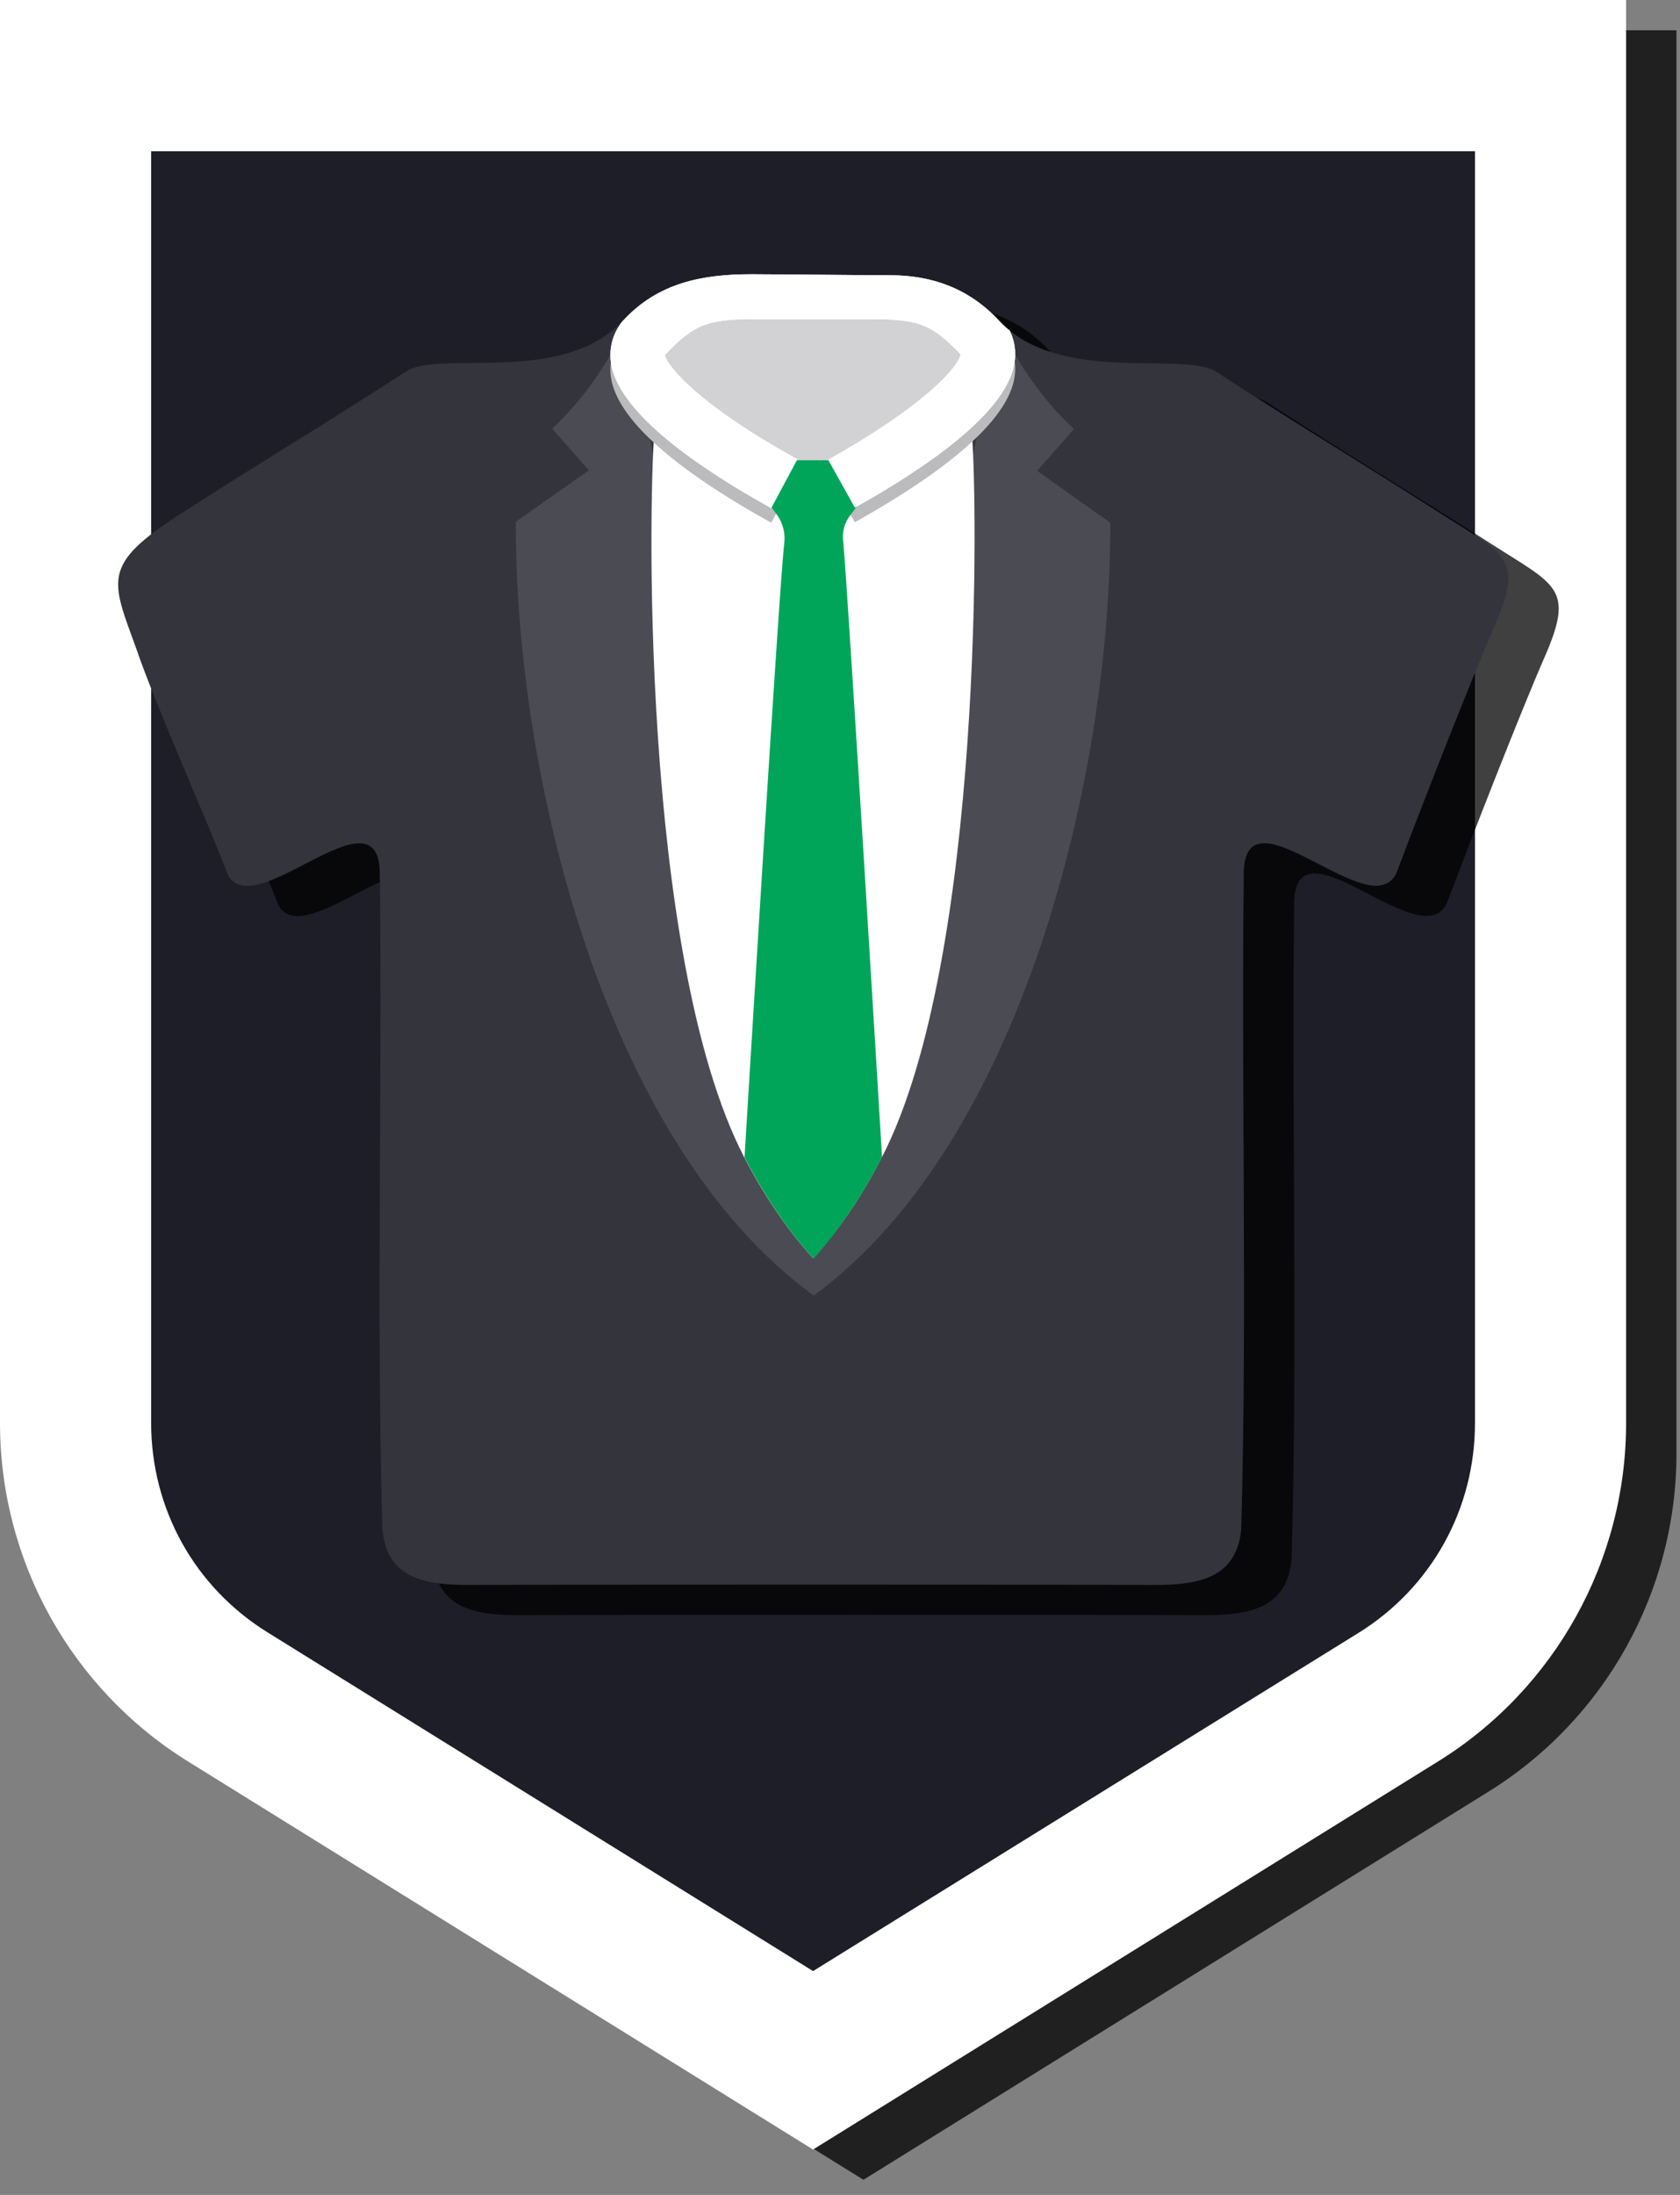<?xml version="1.0" encoding="utf-8"?>
<!-- Generator: Adobe Illustrator 28.2.0, SVG Export Plug-In . SVG Version: 6.00 Build 0)  -->
<svg version="1.1" xmlns="http://www.w3.org/2000/svg" xmlns:xlink="http://www.w3.org/1999/xlink" x="0px" y="0px"
	 viewBox="0 0 333.5 435.4" style="enable-background:new 0 0 333.5 435.4;" xml:space="preserve">
<rect x="0" y="0" width="333.5" height="435.4" fill="#808080" stroke="none"/>
<style type="text/css">
	
		.st0{clip-path:url(#XMLID_00000052101997273145082920000009109918308974014852_);fill:none;stroke:#458B4F;stroke-width:7;stroke-miterlimit:10;}
	
		.st1{clip-path:url(#XMLID_00000011013611654691577220000004366858250981553823_);fill:none;stroke:#458B4F;stroke-width:5;stroke-miterlimit:10;}
	
		.st2{clip-path:url(#XMLID_00000011013611654691577220000004366858250981553823_);fill:none;stroke:#FFFFFF;stroke-width:5;stroke-miterlimit:10;}
	
		.st3{clip-path:url(#XMLID_00000041282320720519095980000015020487562215362479_);fill:none;stroke:#458B4F;stroke-width:20;stroke-miterlimit:10;}
	.st4{clip-path:url(#XMLID_00000158711913166993995530000015814667903246628496_);}
	
		.st5{clip-path:url(#SVGID_00000157281549878763609500000012597955439818440834_);fill:none;stroke:#458B4F;stroke-width:30;stroke-miterlimit:10;}
	
		.st6{clip-path:url(#XMLID_00000158711913166993995530000015814667903246628496_);fill:none;stroke:#458B4F;stroke-width:5;stroke-miterlimit:10;}
	.st7{clip-path:url(#XMLID_00000177474405125697714410000015875629279445066404_);}
	
		.st8{clip-path:url(#XMLID_00000177474405125697714410000015875629279445066404_);fill:none;stroke:#3F803F;stroke-width:5;stroke-miterlimit:10;}
	
		.st9{clip-path:url(#XMLID_00000177474405125697714410000015875629279445066404_);fill:none;stroke:#3F803F;stroke-width:15;stroke-miterlimit:10;}
	.st10{fill:#FADC4B;}
	.st11{fill:#1E1E28;}
	.st12{fill:#00A55A;}
	.st13{fill:#00A25A;}
	.st14{fill:#F7D94B;}
	.st15{fill:none;stroke:#FFFFFF;stroke-miterlimit:10;}
	.st16{fill:#FFFFFF;}
	
		.st17{clip-path:url(#XMLID_00000014623046971420017420000010617046673517352110_);fill:none;stroke:#00A55A;stroke-width:0.46;stroke-miterlimit:10;}
	.st18{clip-path:url(#XMLID_00000014623046971420017420000010617046673517352110_);}
	.st19{fill:none;stroke:#00A55A;stroke-width:9.206779e-02;stroke-miterlimit:10;}
	.st20{fill:none;stroke:#00A55A;stroke-width:0.215;stroke-miterlimit:10;}
	.st21{fill:none;stroke:#00A55A;stroke-width:0.338;stroke-miterlimit:10;}
	.st22{fill:none;stroke:#00A55A;stroke-width:0.46;stroke-miterlimit:10;}
	
		.st23{clip-path:url(#XMLID_00000013162382543232072270000015598453789508064187_);fill:none;stroke:#00A55A;stroke-width:0.46;stroke-miterlimit:10;}
	.st24{clip-path:url(#XMLID_00000013162382543232072270000015598453789508064187_);}
	
		.st25{clip-path:url(#XMLID_00000061443004088624830690000017697241278110333629_);fill:none;stroke:#00A55A;stroke-width:0.46;stroke-miterlimit:10;}
	.st26{clip-path:url(#XMLID_00000061443004088624830690000017697241278110333629_);}
	
		.st27{clip-path:url(#XMLID_00000111153638121929857380000003394210631684241554_);fill:none;stroke:#00A55A;stroke-width:0.46;stroke-miterlimit:10;}
	.st28{clip-path:url(#XMLID_00000111153638121929857380000003394210631684241554_);}
	
		.st29{clip-path:url(#XMLID_00000090259076991703381470000017694466470937684649_);fill:none;stroke:#00A55A;stroke-width:0.46;stroke-miterlimit:10;}
	.st30{clip-path:url(#XMLID_00000090259076991703381470000017694466470937684649_);}
	
		.st31{clip-path:url(#XMLID_00000114056462662004935160000014248616879578067106_);fill:none;stroke:#00A55A;stroke-width:0.46;stroke-miterlimit:10;}
	.st32{clip-path:url(#XMLID_00000114056462662004935160000014248616879578067106_);}
	
		.st33{clip-path:url(#XMLID_00000183966854313377872810000000966273531581175981_);fill:none;stroke:#00A55A;stroke-width:0.46;stroke-miterlimit:10;}
	.st34{clip-path:url(#XMLID_00000183966854313377872810000000966273531581175981_);}
	
		.st35{clip-path:url(#XMLID_00000131336075638089185940000010172985199209244589_);fill:none;stroke:#00A55A;stroke-width:0.46;stroke-miterlimit:10;}
	.st36{clip-path:url(#XMLID_00000131336075638089185940000010172985199209244589_);}
	
		.st37{clip-path:url(#XMLID_00000083777466823896635450000008692015472028567741_);fill:none;stroke:#00A55A;stroke-width:0.46;stroke-miterlimit:10;}
	.st38{clip-path:url(#XMLID_00000083777466823896635450000008692015472028567741_);}
	
		.st39{clip-path:url(#XMLID_00000012436252964072723570000005497206414067648186_);fill:none;stroke:#00A55A;stroke-width:0.46;stroke-miterlimit:10;}
	.st40{clip-path:url(#XMLID_00000012436252964072723570000005497206414067648186_);}
	
		.st41{clip-path:url(#XMLID_00000129889801656313894200000015220702512891198877_);fill:none;stroke:#00A55A;stroke-width:0.46;stroke-miterlimit:10;}
	.st42{clip-path:url(#XMLID_00000129889801656313894200000015220702512891198877_);}
	
		.st43{clip-path:url(#XMLID_00000127010309457472672430000013009994383349711252_);fill:none;stroke:#00A55A;stroke-width:0.46;stroke-miterlimit:10;}
	.st44{clip-path:url(#XMLID_00000127010309457472672430000013009994383349711252_);}
	.st45{fill:none;stroke:#FADC4B;stroke-width:7;stroke-miterlimit:10;}
	.st46{fill-rule:evenodd;clip-rule:evenodd;fill:#D8D8D8;}
	.st47{display:none;}
	.st48{display:inline;fill:none;stroke:#000000;stroke-width:10;stroke-miterlimit:10;}
	.st49{display:inline;}
	.st50{display:inline;fill:none;stroke:#1E1E28;stroke-width:15;stroke-miterlimit:10;}
	.st51{display:inline;fill:#FADC4B;}
	.st52{clip-path:url(#XMLID_00000128472839594405053340000005065088841799313567_);fill:#00A55A;}
	.st53{display:inline;fill:#1E1E28;}
	.st54{fill:none;stroke:#1E1E28;stroke-width:10;stroke-miterlimit:10;}
	
		.st55{clip-path:url(#SVGID_00000044857656402044370600000017138000727141557941_);fill:url(#SVGID_00000100376064121819101270000005332016154778982328_);}
	.st56{clip-path:url(#SVGID_00000044857656402044370600000017138000727141557941_);}
	
		.st57{clip-path:url(#SVGID_00000032622765415058791520000002392282428458396319_);fill:url(#SVGID_00000045620999866526716220000014582101167051686533_);}
	.st58{clip-path:url(#SVGID_00000032622765415058791520000002392282428458396319_);}
	
		.st59{clip-path:url(#SVGID_00000057141816450379120560000015898389576659947684_);fill:url(#SVGID_00000087382787185852554550000017261770902096197250_);}
	.st60{clip-path:url(#SVGID_00000057141816450379120560000015898389576659947684_);}
	
		.st61{clip-path:url(#SVGID_00000120528707842097527230000009576933926622019514_);fill:url(#SVGID_00000014614855390213930180000001280411569245626257_);}
	.st62{clip-path:url(#SVGID_00000120528707842097527230000009576933926622019514_);}
	
		.st63{clip-path:url(#SVGID_00000011028776190869376370000006151152172531500971_);fill:url(#SVGID_00000139991905931566380620000017399196607268986302_);}
	.st64{clip-path:url(#SVGID_00000011028776190869376370000006151152172531500971_);}
	
		.st65{clip-path:url(#SVGID_00000162330794344880669810000002994747113121553584_);fill:url(#SVGID_00000137126273215230303230000016917583793684558525_);}
	.st66{clip-path:url(#SVGID_00000162330794344880669810000002994747113121553584_);}
	
		.st67{clip-path:url(#SVGID_00000154397094047180373050000010255817204134289035_);fill:url(#SVGID_00000007408809937358844530000014373253949150137480_);}
	.st68{clip-path:url(#SVGID_00000154397094047180373050000010255817204134289035_);}
	
		.st69{clip-path:url(#SVGID_00000115475137067551536280000004005108282798700189_);fill:url(#SVGID_00000132773240686776386330000007174540939430182053_);}
	.st70{clip-path:url(#SVGID_00000115475137067551536280000004005108282798700189_);}
	
		.st71{clip-path:url(#SVGID_00000089547669093007283190000016866845869443339928_);fill:url(#SVGID_00000178191824836671401140000008359700255863931777_);}
	.st72{clip-path:url(#SVGID_00000089547669093007283190000016866845869443339928_);}
	
		.st73{clip-path:url(#SVGID_00000124151449098395255700000003207517178740992927_);fill:url(#SVGID_00000054229300201863184450000014768141007776395396_);}
	.st74{clip-path:url(#SVGID_00000124151449098395255700000003207517178740992927_);}
	
		.st75{clip-path:url(#SVGID_00000066508326275421903390000000312801777408099747_);fill:url(#SVGID_00000044876051396115648310000000898840378450185605_);}
	.st76{clip-path:url(#SVGID_00000066508326275421903390000000312801777408099747_);}
	
		.st77{clip-path:url(#SVGID_00000133528277627091621750000010838446374134544056_);fill:url(#SVGID_00000087405552421907571600000011713748936312692402_);}
	.st78{clip-path:url(#SVGID_00000133528277627091621750000010838446374134544056_);}
	
		.st79{opacity:0.9;clip-path:url(#SVGID_00000029012879160493616070000012386605566289613211_);fill:url(#SVGID_00000150789280538020146990000004840834261435715221_);}
	.st80{clip-path:url(#SVGID_00000029012879160493616070000012386605566289613211_);}
	
		.st81{opacity:0.9;clip-path:url(#SVGID_00000076565434717242822230000006798817117869219490_);fill:url(#SVGID_00000169542660872933589270000015685145833586677688_);}
	.st82{clip-path:url(#SVGID_00000076565434717242822230000006798817117869219490_);}
	
		.st83{clip-path:url(#SVGID_00000018198715333224146380000011548276615629186451_);fill:url(#SVGID_00000096739632337006883450000016078596222877637041_);}
	.st84{clip-path:url(#SVGID_00000018198715333224146380000011548276615629186451_);}
	
		.st85{clip-path:url(#SVGID_00000014595758972533563000000016494759331064091561_);fill:url(#SVGID_00000103985517573126761210000006922232744017013408_);}
	.st86{clip-path:url(#SVGID_00000014595758972533563000000016494759331064091561_);}
	
		.st87{clip-path:url(#SVGID_00000002343445622881354890000006609029874580261564_);fill:url(#SVGID_00000102542234315277451050000007065856333610007172_);}
	.st88{clip-path:url(#SVGID_00000002343445622881354890000006609029874580261564_);}
	
		.st89{clip-path:url(#SVGID_00000032623677231762905240000001518676480436109235_);fill:url(#SVGID_00000163791338041085152870000004918251327151678606_);}
	.st90{clip-path:url(#SVGID_00000032623677231762905240000001518676480436109235_);}
	
		.st91{clip-path:url(#SVGID_00000160159061155759188360000004287472654543711925_);fill:url(#SVGID_00000035518149612794902750000001489414364591016870_);}
	.st92{clip-path:url(#SVGID_00000160159061155759188360000004287472654543711925_);}
	
		.st93{clip-path:url(#SVGID_00000027603224665618123570000015065400085012237756_);fill:url(#SVGID_00000054237685727022997060000000317471871929093050_);}
	.st94{clip-path:url(#SVGID_00000027603224665618123570000015065400085012237756_);}
	
		.st95{clip-path:url(#SVGID_00000097470664272663637890000005457638514123856515_);fill:url(#SVGID_00000004523121107566792070000008839545294756829349_);}
	.st96{clip-path:url(#SVGID_00000097470664272663637890000005457638514123856515_);}
	
		.st97{clip-path:url(#SVGID_00000176014293907184119160000014037624308829711266_);fill:url(#SVGID_00000104690444752614346760000003271619039198241435_);}
	.st98{clip-path:url(#SVGID_00000176014293907184119160000014037624308829711266_);}
	
		.st99{clip-path:url(#SVGID_00000179646992357948080220000002617305401581375104_);fill:url(#SVGID_00000017512851726858615990000003622987131116442505_);}
	.st100{clip-path:url(#SVGID_00000179646992357948080220000002617305401581375104_);}
	
		.st101{clip-path:url(#SVGID_00000125570505085131165540000013704957339330081211_);fill:url(#SVGID_00000085250230473119665710000003424519669139936702_);}
	.st102{clip-path:url(#SVGID_00000125570505085131165540000013704957339330081211_);}
	
		.st103{clip-path:url(#SVGID_00000156585943064622310490000010827228823880824210_);fill:url(#SVGID_00000109749850433946181970000005089563124702270606_);}
	.st104{clip-path:url(#SVGID_00000156585943064622310490000010827228823880824210_);}
	
		.st105{clip-path:url(#SVGID_00000097483708009876668130000005183898489137140112_);fill:url(#SVGID_00000013191472561031837400000007221767810675448991_);}
	.st106{clip-path:url(#SVGID_00000097483708009876668130000005183898489137140112_);}
	
		.st107{clip-path:url(#SVGID_00000091725974362021572150000006005609139643227326_);fill:url(#SVGID_00000040539410827220805630000010421669222641062822_);}
	.st108{clip-path:url(#SVGID_00000091725974362021572150000006005609139643227326_);}
	
		.st109{clip-path:url(#SVGID_00000180350623415610631350000010965956206832794044_);fill:url(#SVGID_00000008132015336471717920000011276203436614524580_);}
	.st110{clip-path:url(#SVGID_00000180350623415610631350000010965956206832794044_);}
	
		.st111{clip-path:url(#SVGID_00000173864755938002666510000002604285306109388691_);fill:url(#SVGID_00000051354624097332513310000003026790709098264716_);}
	.st112{clip-path:url(#SVGID_00000173864755938002666510000002604285306109388691_);}
	
		.st113{clip-path:url(#SVGID_00000053532837032320325250000017091504693371663784_);fill:url(#SVGID_00000149362187986007800650000017039695235159540120_);}
	.st114{clip-path:url(#SVGID_00000053532837032320325250000017091504693371663784_);}
	
		.st115{clip-path:url(#SVGID_00000127756900095528478720000008476091919402401421_);fill:url(#SVGID_00000180332521262504105400000017388562938087346065_);}
	.st116{clip-path:url(#SVGID_00000127756900095528478720000008476091919402401421_);}
	
		.st117{clip-path:url(#SVGID_00000059287730288435289170000000185323390626806174_);fill:url(#SVGID_00000181767615303002233170000017111841813566856067_);}
	.st118{clip-path:url(#SVGID_00000059287730288435289170000000185323390626806174_);}
	
		.st119{clip-path:url(#SVGID_00000013169079850821548150000016201320372542815879_);fill:url(#SVGID_00000090986769477675679890000011117206783663957424_);}
	.st120{clip-path:url(#SVGID_00000013169079850821548150000016201320372542815879_);}
	
		.st121{clip-path:url(#SVGID_00000182499853566814679970000007218826603598464659_);fill:url(#SVGID_00000040562169042129320120000007003201097868376735_);}
	.st122{clip-path:url(#SVGID_00000182499853566814679970000007218826603598464659_);}
	
		.st123{clip-path:url(#SVGID_00000138550988552371030040000005162925901329558199_);fill:url(#SVGID_00000116218390740342091140000003698529502708061577_);}
	.st124{clip-path:url(#SVGID_00000138550988552371030040000005162925901329558199_);}
	
		.st125{clip-path:url(#SVGID_00000125598373162449264760000014488791961842646691_);fill:url(#SVGID_00000155849371259053087760000013425423070664861374_);}
	.st126{clip-path:url(#SVGID_00000125598373162449264760000014488791961842646691_);}
	
		.st127{clip-path:url(#SVGID_00000043418753294423509520000002299315140119739292_);fill:url(#SVGID_00000133494812600689660710000013692153667302170293_);}
	.st128{clip-path:url(#SVGID_00000043418753294423509520000002299315140119739292_);}
	
		.st129{clip-path:url(#SVGID_00000034792553422707624370000015291166787874153099_);fill:url(#SVGID_00000087378603176214089630000009815899193362382741_);}
	.st130{clip-path:url(#SVGID_00000034792553422707624370000015291166787874153099_);}
	
		.st131{clip-path:url(#SVGID_00000128486786484164113340000002546565099183207353_);fill:url(#SVGID_00000101815184539692801880000009630488874767701399_);}
	.st132{clip-path:url(#SVGID_00000128486786484164113340000002546565099183207353_);}
	
		.st133{clip-path:url(#SVGID_00000146476547889329877150000012113816400552352176_);fill:url(#SVGID_00000124858322004392502120000004072756084745123240_);}
	.st134{clip-path:url(#SVGID_00000146476547889329877150000012113816400552352176_);}
	
		.st135{clip-path:url(#SVGID_00000112611672628397089780000007043878015320454825_);fill:url(#SVGID_00000178169455678918767170000012161129628935684795_);}
	.st136{clip-path:url(#SVGID_00000112611672628397089780000007043878015320454825_);}
	
		.st137{clip-path:url(#SVGID_00000067208799238519342540000008427577070428612240_);fill:url(#SVGID_00000004536101869740637250000012162826309468015497_);}
	.st138{clip-path:url(#SVGID_00000067208799238519342540000008427577070428612240_);}
	
		.st139{clip-path:url(#SVGID_00000119796919317227954680000016971876341638951079_);fill:url(#SVGID_00000049220141350879974440000008735540221325694653_);}
	.st140{clip-path:url(#SVGID_00000119796919317227954680000016971876341638951079_);}
	
		.st141{clip-path:url(#SVGID_00000008124486158259408650000001764667197650049208_);fill:url(#SVGID_00000011748314979208645180000002267165768629868701_);}
	.st142{clip-path:url(#SVGID_00000008124486158259408650000001764667197650049208_);}
	
		.st143{clip-path:url(#SVGID_00000158748410575413626530000016402375734140314754_);fill:url(#SVGID_00000065066675647219058000000002154340423025069492_);}
	.st144{clip-path:url(#SVGID_00000158748410575413626530000016402375734140314754_);}
	
		.st145{clip-path:url(#SVGID_00000136376964070913142290000004555930552225187007_);fill:url(#SVGID_00000134219805668698859300000011874200699005299608_);}
	.st146{clip-path:url(#SVGID_00000136376964070913142290000004555930552225187007_);}
	.st147{clip-path:url(#SVGID_00000111882800990207963860000002432447742186809731_);}
	
		.st148{clip-path:url(#XMLID_00000164478183779159319640000014348588778051745465_);fill:none;stroke:#00A55A;stroke-width:30.201;stroke-miterlimit:10;}
	.st149{clip-path:url(#XMLID_00000164478183779159319640000014348588778051745465_);fill:#FADC4B;}
	
		.st150{clip-path:url(#SVGID_00000111882800990207963860000002432447742186809731_);fill:url(#SVGID_00000183954571871498823350000008253487601636160399_);}
	.st151{clip-path:url(#SVGID_00000125563837614810011050000007776923833700371846_);}
	
		.st152{clip-path:url(#XMLID_00000054950066044763627320000008977835217815659160_);fill:none;stroke:#458B4F;stroke-width:7.657;stroke-miterlimit:10;}
	.st153{clip-path:url(#XMLID_00000054950066044763627320000008977835217815659160_);fill:#00A55A;}
	
		.st154{clip-path:url(#XMLID_00000054950066044763627320000008977835217815659160_);fill:none;stroke:#00A55A;stroke-width:7.657;stroke-miterlimit:10;}
	
		.st155{clip-path:url(#SVGID_00000125563837614810011050000007776923833700371846_);fill:url(#SVGID_00000058550706582151669300000001673984378777971357_);}
	.st156{clip-path:url(#SVGID_00000135672168064131759140000010336593149730996898_);}
	
		.st157{clip-path:url(#XMLID_00000101076835933098934400000014152007605815511988_);fill:none;stroke:#00A55A;stroke-width:7.625;stroke-miterlimit:10;}
	.st158{clip-path:url(#XMLID_00000101076835933098934400000014152007605815511988_);}
	.st159{fill:none;stroke:#00A55A;stroke-width:1.525;stroke-miterlimit:10;}
	.st160{fill:none;stroke:#00A55A;stroke-width:3.558;stroke-miterlimit:10;}
	.st161{fill:none;stroke:#00A55A;stroke-width:5.591;stroke-miterlimit:10;}
	.st162{fill:none;stroke:#00A55A;stroke-width:7.625;stroke-miterlimit:10;}
	
		.st163{clip-path:url(#SVGID_00000135672168064131759140000010336593149730996898_);fill:url(#SVGID_00000021118837826216807350000015614833479067822218_);}
	.st164{clip-path:url(#SVGID_00000048460628482955286170000014830150937250686895_);}
	
		.st165{clip-path:url(#XMLID_00000161591857297202351550000005410391601630468511_);fill:none;stroke:#00A55A;stroke-width:30.201;stroke-miterlimit:10;}
	.st166{clip-path:url(#XMLID_00000161591857297202351550000005410391601630468511_);fill:#FADC4B;}
	
		.st167{clip-path:url(#SVGID_00000048460628482955286170000014830150937250686895_);fill:url(#SVGID_00000024704095472928901760000001898206584813064615_);}
	.st168{clip-path:url(#SVGID_00000007430486609452007060000001960681390706884749_);}
	
		.st169{clip-path:url(#XMLID_00000097470872044448434460000000291446838395001480_);fill:none;stroke:#00A55A;stroke-width:30.201;stroke-miterlimit:10;}
	.st170{clip-path:url(#XMLID_00000097470872044448434460000000291446838395001480_);fill:#FADC4B;}
	
		.st171{clip-path:url(#SVGID_00000007430486609452007060000001960681390706884749_);fill:url(#SVGID_00000129171736859363584790000016204839277866244507_);}
	.st172{clip-path:url(#SVGID_00000144299044770044987800000011786723508179033776_);}
	
		.st173{clip-path:url(#XMLID_00000044863222635009058060000017003334605332135826_);fill:none;stroke:#00A55A;stroke-width:30.201;stroke-miterlimit:10;}
	.st174{clip-path:url(#XMLID_00000044863222635009058060000017003334605332135826_);fill:#FADC4B;}
	
		.st175{clip-path:url(#SVGID_00000144299044770044987800000011786723508179033776_);fill:url(#SVGID_00000141438231788065600540000011107040502027931279_);}
	.st176{clip-path:url(#SVGID_00000117678812615147782120000000779555969321299903_);}
	.st177{clip-path:url(#XMLID_00000021825540929778404800000004456493418369091983_);}
	.st178{fill:none;stroke:#00A55A;stroke-width:12.096;stroke-miterlimit:10;}
	.st179{fill:none;stroke:#00A55A;stroke-width:3.024;stroke-miterlimit:10;}
	
		.st180{clip-path:url(#XMLID_00000021825540929778404800000004456493418369091983_);fill:none;stroke:#00A55A;stroke-width:12.096;stroke-miterlimit:10;}
	
		.st181{clip-path:url(#XMLID_00000021825540929778404800000004456493418369091983_);fill:none;stroke:#00A55A;stroke-width:6.048;stroke-miterlimit:10;}
	.st182{clip-path:url(#XMLID_00000021825540929778404800000004456493418369091983_);fill:#00A55A;}
	.st183{clip-path:url(#XMLID_00000021825540929778404800000004456493418369091983_);fill:#FADC4B;}
	
		.st184{clip-path:url(#XMLID_00000021825540929778404800000004456493418369091983_);fill:none;stroke:#00A55A;stroke-width:7.56;stroke-miterlimit:10;}
	
		.st185{clip-path:url(#XMLID_00000021825540929778404800000004456493418369091983_);fill:none;stroke:#FADC4B;stroke-width:7.56;stroke-miterlimit:10;}
	
		.st186{clip-path:url(#SVGID_00000117678812615147782120000000779555969321299903_);fill:url(#SVGID_00000181087548482207532010000001645278991138984628_);}
	.st187{clip-path:url(#SVGID_00000091728100374918985770000009484850718174005432_);}
	
		.st188{clip-path:url(#XMLID_00000083781180753072823820000012952271501764329092_);fill:none;stroke:#00A55A;stroke-width:30.408;stroke-miterlimit:10;}
	.st189{clip-path:url(#XMLID_00000083781180753072823820000012952271501764329092_);fill:#FADC4B;}
	
		.st190{clip-path:url(#SVGID_00000091728100374918985770000009484850718174005432_);fill:url(#SVGID_00000118376946516055488910000001743514228780955057_);}
	.st191{clip-path:url(#SVGID_00000087391832710513639400000003553236268253693108_);}
	.st192{clip-path:url(#XMLID_00000117636671705250529840000011449157449342945982_);}
	
		.st193{clip-path:url(#XMLID_00000117636671705250529840000011449157449342945982_);fill:none;stroke:#00A55A;stroke-width:12.096;stroke-miterlimit:10;}
	
		.st194{clip-path:url(#XMLID_00000117636671705250529840000011449157449342945982_);fill:none;stroke:#00A55A;stroke-width:6.048;stroke-miterlimit:10;}
	.st195{clip-path:url(#XMLID_00000117636671705250529840000011449157449342945982_);fill:#00A55A;}
	.st196{clip-path:url(#XMLID_00000117636671705250529840000011449157449342945982_);fill:#FADC4B;}
	
		.st197{clip-path:url(#XMLID_00000117636671705250529840000011449157449342945982_);fill:none;stroke:#00A55A;stroke-width:7.56;stroke-miterlimit:10;}
	
		.st198{clip-path:url(#XMLID_00000117636671705250529840000011449157449342945982_);fill:none;stroke:#FADC4B;stroke-width:7.56;stroke-miterlimit:10;}
	
		.st199{clip-path:url(#SVGID_00000087391832710513639400000003553236268253693108_);fill:url(#SVGID_00000176017940114924509500000003868041722123792281_);}
	.st200{clip-path:url(#SVGID_00000054244284399528411610000004213600723638675867_);}
	.st201{clip-path:url(#XMLID_00000134958756037437072430000012101394360500518305_);}
	
		.st202{clip-path:url(#XMLID_00000134958756037437072430000012101394360500518305_);fill:none;stroke:#00A55A;stroke-width:12.096;stroke-miterlimit:10;}
	
		.st203{clip-path:url(#XMLID_00000134958756037437072430000012101394360500518305_);fill:none;stroke:#00A55A;stroke-width:6.048;stroke-miterlimit:10;}
	.st204{clip-path:url(#XMLID_00000134958756037437072430000012101394360500518305_);fill:#00A55A;}
	.st205{clip-path:url(#XMLID_00000134958756037437072430000012101394360500518305_);fill:#FADC4B;}
	
		.st206{clip-path:url(#XMLID_00000134958756037437072430000012101394360500518305_);fill:none;stroke:#00A55A;stroke-width:7.56;stroke-miterlimit:10;}
	
		.st207{clip-path:url(#XMLID_00000134958756037437072430000012101394360500518305_);fill:none;stroke:#FADC4B;stroke-width:7.56;stroke-miterlimit:10;}
	
		.st208{clip-path:url(#SVGID_00000054244284399528411610000004213600723638675867_);fill:url(#SVGID_00000157273068765176175500000016831700815871464088_);}
	.st209{clip-path:url(#SVGID_00000020399788723209613710000015339654045370556335_);}
	.st210{clip-path:url(#XMLID_00000126292894804399575410000002386217091773497485_);}
	
		.st211{clip-path:url(#XMLID_00000126292894804399575410000002386217091773497485_);fill:none;stroke:#00A55A;stroke-width:12.096;stroke-miterlimit:10;}
	
		.st212{clip-path:url(#XMLID_00000126292894804399575410000002386217091773497485_);fill:none;stroke:#00A55A;stroke-width:6.048;stroke-miterlimit:10;}
	.st213{clip-path:url(#XMLID_00000126292894804399575410000002386217091773497485_);fill:#00A55A;}
	.st214{clip-path:url(#XMLID_00000126292894804399575410000002386217091773497485_);fill:#FADC4B;}
	
		.st215{clip-path:url(#XMLID_00000126292894804399575410000002386217091773497485_);fill:none;stroke:#00A55A;stroke-width:7.56;stroke-miterlimit:10;}
	
		.st216{clip-path:url(#XMLID_00000126292894804399575410000002386217091773497485_);fill:none;stroke:#FADC4B;stroke-width:7.56;stroke-miterlimit:10;}
	
		.st217{clip-path:url(#SVGID_00000020399788723209613710000015339654045370556335_);fill:url(#SVGID_00000145041599122125896830000015840428767611855275_);}
	.st218{clip-path:url(#SVGID_00000139258791683011458890000011537853946012061859_);}
	
		.st219{clip-path:url(#XMLID_00000148659668733463326520000013392885679085761972_);fill:none;stroke:#00A55A;stroke-width:7.625;stroke-miterlimit:10;}
	.st220{clip-path:url(#XMLID_00000148659668733463326520000013392885679085761972_);}
	
		.st221{clip-path:url(#SVGID_00000139258791683011458890000011537853946012061859_);fill:url(#SVGID_00000051356685259634125330000016329485300140989367_);}
	.st222{clip-path:url(#SVGID_00000065795601989144724950000008857904533158487206_);}
	
		.st223{clip-path:url(#XMLID_00000002351745427589978320000017140845296767783356_);fill:none;stroke:#00A55A;stroke-width:7.625;stroke-miterlimit:10;}
	.st224{clip-path:url(#XMLID_00000002351745427589978320000017140845296767783356_);}
	
		.st225{clip-path:url(#SVGID_00000065795601989144724950000008857904533158487206_);fill:url(#SVGID_00000098207445720988395870000000193861492549709475_);}
	.st226{clip-path:url(#SVGID_00000034785023584110505280000015219252772557002888_);}
	
		.st227{clip-path:url(#XMLID_00000078025119590652507540000002836065441747420075_);fill:none;stroke:#458B4F;stroke-width:7.657;stroke-miterlimit:10;}
	.st228{clip-path:url(#XMLID_00000078025119590652507540000002836065441747420075_);fill:#00A55A;}
	
		.st229{clip-path:url(#XMLID_00000078025119590652507540000002836065441747420075_);fill:none;stroke:#00A55A;stroke-width:7.657;stroke-miterlimit:10;}
	
		.st230{clip-path:url(#SVGID_00000034785023584110505280000015219252772557002888_);fill:url(#SVGID_00000132781854492170527210000016886787919851708345_);}
	
		.st231{clip-path:url(#XMLID_00000141434669886501423490000007049155622261953439_);fill:none;stroke:#00A55A;stroke-width:5;stroke-miterlimit:10;}
	.st232{clip-path:url(#XMLID_00000141434669886501423490000007049155622261953439_);}
	.st233{fill:none;stroke:#00A55A;stroke-miterlimit:10;}
	.st234{fill:none;stroke:#00A55A;stroke-width:2.333;stroke-miterlimit:10;}
	.st235{fill:none;stroke:#00A55A;stroke-width:3.667;stroke-miterlimit:10;}
	.st236{fill:none;stroke:#00A55A;stroke-width:5;stroke-miterlimit:10;}
	.st237{clip-path:url(#SVGID_00000008843838476908345780000000131477599855738778_);}
	.st238{clip-path:url(#XMLID_00000158723304701179836490000000917615118900589738_);}
	.st239{fill:#4B4B53;}
	.st240{clip-path:url(#XMLID_00000158723304701179836490000000917615118900589738_);fill:#FFFFFF;}
	
		.st241{clip-path:url(#XMLID_00000158723304701179836490000000917615118900589738_);fill:none;stroke:#BBBBBE;stroke-width:10;stroke-miterlimit:10;}
	
		.st242{clip-path:url(#XMLID_00000158723304701179836490000000917615118900589738_);fill:#D2D2D4;stroke:#FFFFFF;stroke-width:10;stroke-miterlimit:10;}
	.st243{clip-path:url(#XMLID_00000158723304701179836490000000917615118900589738_);fill:#00A55A;}
	
		.st244{clip-path:url(#XMLID_00000158723304701179836490000000917615118900589738_);fill:none;stroke:#FFFFFF;stroke-width:10;stroke-miterlimit:10;}
	.st245{clip-path:url(#SVGID_00000137113671769478765050000013895350723714203572_);}
	.st246{fill:#BBBBBE;}
	.st247{fill:#D2D2D4;}
	.st248{opacity:0.75;}
	
		.st249{clip-path:url(#XMLID_00000085932703447186028820000017093488922755797645_);fill:none;stroke:#000000;stroke-width:5.452;stroke-miterlimit:10;}
	
		.st250{clip-path:url(#XMLID_00000085932703447186028820000017093488922755797645_);fill:none;stroke:#000000;stroke-width:1.09;stroke-miterlimit:10;}
	
		.st251{clip-path:url(#XMLID_00000085932703447186028820000017093488922755797645_);fill:none;stroke:#000000;stroke-width:2.544;stroke-miterlimit:10;}
	
		.st252{clip-path:url(#XMLID_00000085932703447186028820000017093488922755797645_);fill:none;stroke:#000000;stroke-width:3.998;stroke-miterlimit:10;}
	
		.st253{clip-path:url(#XMLID_00000093176111647433253500000003281518551921596072_);fill:none;stroke:#00A55A;stroke-width:5.452;stroke-miterlimit:10;}
	.st254{clip-path:url(#XMLID_00000093176111647433253500000003281518551921596072_);}
	.st255{fill:none;stroke:#00A55A;stroke-width:1.09;stroke-miterlimit:10;}
	.st256{fill:none;stroke:#00A55A;stroke-width:2.544;stroke-miterlimit:10;}
	.st257{fill:none;stroke:#00A55A;stroke-width:3.998;stroke-miterlimit:10;}
	.st258{fill:none;stroke:#00A55A;stroke-width:5.452;stroke-miterlimit:10;}
	
		.st259{clip-path:url(#XMLID_00000106834777047339680700000012352063829561379233_);fill:none;stroke:#458B4F;stroke-width:5;stroke-miterlimit:10;}
	.st260{clip-path:url(#XMLID_00000106834777047339680700000012352063829561379233_);fill:#00A55A;}
	
		.st261{clip-path:url(#XMLID_00000106834777047339680700000012352063829561379233_);fill:none;stroke:#00A55A;stroke-width:5;stroke-miterlimit:10;}
	
		.st262{clip-path:url(#XMLID_00000083780433742444526860000018018480151727679643_);fill:none;stroke:#00A55A;stroke-width:20;stroke-miterlimit:10;}
	.st263{clip-path:url(#XMLID_00000083780433742444526860000018018480151727679643_);fill:#FADC4B;}
	.st264{clip-path:url(#XMLID_00000181783449532537964700000014488023236310987176_);}
	.st265{fill:none;stroke:#00A55A;stroke-width:8;stroke-miterlimit:10;}
	.st266{fill:none;stroke:#00A55A;stroke-width:2;stroke-miterlimit:10;}
	
		.st267{clip-path:url(#XMLID_00000181783449532537964700000014488023236310987176_);fill:none;stroke:#00A55A;stroke-width:8;stroke-miterlimit:10;}
	
		.st268{clip-path:url(#XMLID_00000181783449532537964700000014488023236310987176_);fill:none;stroke:#00A55A;stroke-width:4;stroke-miterlimit:10;}
	.st269{clip-path:url(#XMLID_00000181783449532537964700000014488023236310987176_);fill:#00A55A;}
	.st270{clip-path:url(#XMLID_00000181783449532537964700000014488023236310987176_);fill:#FADC4B;}
	
		.st271{clip-path:url(#XMLID_00000181783449532537964700000014488023236310987176_);fill:none;stroke:#00A55A;stroke-width:5;stroke-miterlimit:10;}
	
		.st272{clip-path:url(#XMLID_00000181783449532537964700000014488023236310987176_);fill:none;stroke:#FADC4B;stroke-width:5;stroke-miterlimit:10;}
	
		.st273{clip-path:url(#XMLID_00000055670021063243406860000004151583514552514180_);fill:none;stroke:#000000;stroke-width:8.7;stroke-miterlimit:10;}
	
		.st274{clip-path:url(#XMLID_00000055670021063243406860000004151583514552514180_);fill:none;stroke:#000000;stroke-width:2.175;stroke-miterlimit:10;}
	
		.st275{clip-path:url(#XMLID_00000055670021063243406860000004151583514552514180_);fill:none;stroke:#000000;stroke-width:4.35;stroke-miterlimit:10;}
	.st276{clip-path:url(#XMLID_00000055670021063243406860000004151583514552514180_);}
	
		.st277{clip-path:url(#XMLID_00000055670021063243406860000004151583514552514180_);fill:none;stroke:#000000;stroke-width:5.437;stroke-miterlimit:10;}
	.st278{clip-path:url(#XMLID_00000111156761491947045870000000179626821753777579_);}
	.st279{fill:none;stroke:#00A55A;stroke-width:8.7;stroke-miterlimit:10;}
	.st280{fill:none;stroke:#00A55A;stroke-width:2.175;stroke-miterlimit:10;}
	
		.st281{clip-path:url(#XMLID_00000111156761491947045870000000179626821753777579_);fill:none;stroke:#00A55A;stroke-width:8.7;stroke-miterlimit:10;}
	
		.st282{clip-path:url(#XMLID_00000111156761491947045870000000179626821753777579_);fill:none;stroke:#00A55A;stroke-width:4.35;stroke-miterlimit:10;}
	.st283{clip-path:url(#XMLID_00000111156761491947045870000000179626821753777579_);fill:#00A55A;}
	.st284{clip-path:url(#XMLID_00000111156761491947045870000000179626821753777579_);fill:#FADC4B;}
	
		.st285{clip-path:url(#XMLID_00000111156761491947045870000000179626821753777579_);fill:none;stroke:#00A55A;stroke-width:5.437;stroke-miterlimit:10;}
	
		.st286{clip-path:url(#XMLID_00000111156761491947045870000000179626821753777579_);fill:none;stroke:#FADC4B;stroke-width:5.437;stroke-miterlimit:10;}
	
		.st287{clip-path:url(#XMLID_00000073710400333584757240000010343008314176048771_);fill:none;stroke:#FFFFFF;stroke-width:10;stroke-miterlimit:10;}
	
		.st288{clip-path:url(#XMLID_00000073710400333584757240000010343008314176048771_);fill:none;stroke:#00A55A;stroke-width:15;stroke-miterlimit:10;}
	.st289{clip-path:url(#XMLID_00000073710400333584757240000010343008314176048771_);}
	.st290{fill:none;stroke:#FFFFFF;stroke-width:10.065;stroke-miterlimit:10;}
	
		.st291{clip-path:url(#XMLID_00000063633626402443542540000001612945130561008043_);fill:none;stroke:#000000;stroke-width:5.423;stroke-miterlimit:10;}
	.st292{clip-path:url(#XMLID_00000063633626402443542540000001612945130561008043_);}
	
		.st293{clip-path:url(#XMLID_00000014591733179464954240000017940528025565433269_);fill:none;stroke:#458B4F;stroke-width:5.423;stroke-miterlimit:10;}
	.st294{clip-path:url(#XMLID_00000014591733179464954240000017940528025565433269_);fill:#00A55A;}
	
		.st295{clip-path:url(#XMLID_00000014591733179464954240000017940528025565433269_);fill:none;stroke:#00A55A;stroke-width:5.423;stroke-miterlimit:10;}
	
		.st296{clip-path:url(#XMLID_00000136397469195745010780000001966769642870102149_);fill:none;stroke:#000000;stroke-width:10.903;stroke-miterlimit:10;}
	
		.st297{clip-path:url(#XMLID_00000136397469195745010780000001966769642870102149_);fill:none;stroke:#000000;stroke-width:16.355;stroke-miterlimit:10;}
	.st298{clip-path:url(#XMLID_00000136397469195745010780000001966769642870102149_);}
	
		.st299{clip-path:url(#XMLID_00000136397469195745010780000001966769642870102149_);fill:none;stroke:#000000;stroke-width:10.974;stroke-miterlimit:10;}
	
		.st300{clip-path:url(#XMLID_00000147189796059185741440000014500502792716629178_);fill:none;stroke:#FFFFFF;stroke-width:10.903;stroke-miterlimit:10;}
	
		.st301{clip-path:url(#XMLID_00000147189796059185741440000014500502792716629178_);fill:none;stroke:#00A55A;stroke-width:16.355;stroke-miterlimit:10;}
	.st302{clip-path:url(#XMLID_00000147189796059185741440000014500502792716629178_);}
	.st303{fill:none;stroke:#FFFFFF;stroke-width:10.974;stroke-miterlimit:10;}
	
		.st304{clip-path:url(#XMLID_00000153681850428151443040000000202875160587842695_);fill:none;stroke:#000000;stroke-width:21.736;stroke-miterlimit:10;}
	.st305{clip-path:url(#XMLID_00000153681850428151443040000000202875160587842695_);}
	
		.st306{clip-path:url(#XMLID_00000165937235654284692240000013274575486778017454_);fill:none;stroke:#00A55A;stroke-width:21.736;stroke-miterlimit:10;}
	.st307{clip-path:url(#XMLID_00000165937235654284692240000013274575486778017454_);fill:#FADC4B;}
	.st308{clip-path:url(#SVGID_00000040560414954796245760000009819048009924222115_);}
	.st309{clip-path:url(#SVGID_00000142871688170502724740000017220328334023864737_);}
</style>
<g id="txt">
</g>
<g id="test">
</g>
<g id="logo" class="st47">
</g>
<g id="cartes_v2" class="st47">
</g>
<g id="maillot">
	<g>
		<g class="st248">
			<path d="M55.2,342.6c-18.9-11.7-30.2-32-30.2-54.3V21h292.8v267.3c0,22.3-11.3,42.6-30.2,54.3l-116.2,72.1L55.2,342.6z"/>
			<path d="M302.8,36v252.3c0,17-8.6,32.6-23.1,41.6L171.4,397L63.1,329.8c-14.5-9-23.1-24.5-23.1-41.6V36H302.8 M332.8,6H10v282.3
				c0,27.3,14.1,52.7,37.3,67.1l124.1,77l124.1-77c23.2-14.4,37.3-39.8,37.3-67.1V6L332.8,6z"/>
		</g>
		<g>
			<path class="st11" d="M45.2,336.6c-18.9-11.7-30.2-32-30.2-54.3V15h292.8v267.3c0,22.3-11.3,42.6-30.2,54.3l-116.2,72.1
				L45.2,336.6z"/>
			<path class="st16" d="M292.8,30v252.3c0,17-8.6,32.6-23.1,41.6L161.4,391L53.1,323.8c-14.5-9-23.1-24.5-23.1-41.6V30H292.8
				 M322.8,0H0v282.3c0,27.3,14.1,52.7,37.3,67.1l124.1,77l124.1-77c23.2-14.4,37.3-39.8,37.3-67.1V0L322.8,0z"/>
		</g>
	</g>
	<g>
		<g class="st248">
			<g>
				<defs>
					<path id="SVGID_00000008141329949926437000000005041036007759456175_" d="M296.2,108c-15.8-10.1-26.6-16.5-44.7-28.2
						c-4.9-3.2-19.6-0.2-31.7-3.6c-4.3-1.2-8.3-3.2-11.4-6.5c-6-6.5-13.4-9.1-21.7-9.1c-5.3,0-23.8-0.2-27.5-0.2
						c-9.8,0-18.6,1.7-25.5,9.2c-3,3.2-6.8,5.2-10.8,6.4c-12.3,3.7-27.3,0.4-32.3,3.7c-18.1,11.7-28.9,18-44.7,28.2
						c-15.9,10.2-13.8,13.1-8.8,26.9c3.7,10.9,15.1,36.5,17.8,43.9c4.3,12.2,30.5-17.6,30.5,0.7c0.5,43.3-0.7,86.6,0.5,129.9
						c0.9,10,8.7,11.1,17.2,11.1c19.7-0.1,116.3-0.1,136.1,0c8.5,0,16.3-1.2,17.2-11.1c1.2-43.2,0-86.6,0.5-129.9
						c0-18.3,26,11.4,30.5-0.7c4.5-12,14.6-37.8,19.2-48.3C312.6,116.7,309,116.2,296.2,108z"/>
				</defs>
				<clipPath id="SVGID_00000023981153877248826410000015009237789894358660_">
					<use xlink:href="#SVGID_00000008141329949926437000000005041036007759456175_"  style="overflow:visible;"/>
				</clipPath>
			</g>
			<g>
				<defs>
					<path id="SVGID_00000100340928290779224870000000299711201133870245_" d="M296.2,108c-15.8-10.1-26.6-16.5-44.7-28.2
						c-4.9-3.2-19.6-0.2-31.7-3.6c-4.3-1.2-8.3-3.2-11.4-6.5c-6-6.5-13.4-9.1-21.7-9.1c-5.3,0-23.8-0.2-27.5-0.2
						c-9.8,0-18.6,1.7-25.5,9.2c-3,3.2-6.8,5.2-10.8,6.4c-12.3,3.7-27.3,0.4-32.3,3.7c-18.1,11.7-28.9,18-44.7,28.2
						c-15.9,10.2-13.8,13.1-8.8,26.9c3.7,10.9,15.1,36.5,17.8,43.9c4.3,12.2,30.5-17.6,30.5,0.7c0.5,43.3-0.7,86.6,0.5,129.9
						c0.9,10,8.7,11.1,17.2,11.1c19.7-0.1,116.3-0.1,136.1,0c8.5,0,16.3-1.2,17.2-11.1c1.2-43.2,0-86.6,0.5-129.9
						c0-18.3,26,11.4,30.5-0.7c4.5-12,14.6-37.8,19.2-48.3C312.6,116.7,309,116.2,296.2,108z"/>
				</defs>
				<use xlink:href="#SVGID_00000100340928290779224870000000299711201133870245_"  style="overflow:visible;"/>
				<clipPath id="SVGID_00000044884848755657407430000018420939613844757140_">
					<use xlink:href="#SVGID_00000100340928290779224870000000299711201133870245_"  style="overflow:visible;"/>
				</clipPath>
				<path style="clip-path:url(#SVGID_00000044884848755657407430000018420939613844757140_);" d="M215.9,99.4l7.3-8.3
					c0,0-9.4-8.1-14.8-21.2l-37,185.9l0,7.3c41.7-30.4,59.2-104,59-153.4L215.9,99.4z"/>
				<path style="clip-path:url(#SVGID_00000044884848755657407430000018420939613844757140_);" d="M134.4,69.8
					C129,82.9,119.6,91,119.6,91l7.3,8.3l-14.5,10.2c-0.2,49.4,17.3,123,59,153.4l0-7.3L134.4,69.8z"/>
				<path style="clip-path:url(#SVGID_00000044884848755657407430000018420939613844757140_);" d="M185.1,235.5
					C185.1,235.5,185.1,235.5,185.1,235.5c-3.8,7.4-8.3,14.2-13.7,20.1c-5.4-6-9.9-12.8-13.7-20.1c0,0,0,0,0,0
					c-20.6-39.8-19.1-133.3-17.6-146.2l62.7,0.8C204.2,103.8,205.3,196.3,185.1,235.5z"/>
				<path style="clip-path:url(#SVGID_00000044884848755657407430000018420939613844757140_);" d="M163.1,109.7
					c-19.8-11-30.5-20.7-31.8-28.7c-0.5-3.3,0.5-6.5,2.8-9c9.1-9.5,15.2-10.5,27-10.5h20.4c12.2,0,18.1,0.9,27.1,10.4
					c2.3,2.4,3.3,5.6,2.8,8.9c-1.2,8-11.9,17.7-31.7,28.8l-5.3-9.5c19.3-10.8,25.9-18.5,26.3-20.9c-6.2-6.5-8.8-7-19.2-7h-20.4
					c-10.3,0-12.9,0.6-19.1,7.1c0.4,2.3,7,10.1,26.3,20.7L163.1,109.7z"/>
				<path style="clip-path:url(#SVGID_00000044884848755657407430000018420939613844757140_);" d="M177.1,102
					c12.2-6.9,35.1-21.4,27.6-29.3c-7.6-8-11.8-8.7-23.1-8.7c-0.7,0-19.7,0-20.4,0c-11.4,0-15.5,0.9-23.1,8.9
					c-7.4,7.8,15.3,22.3,27.6,29.2"/>
				<path style="clip-path:url(#SVGID_00000044884848755657407430000018420939613844757140_);" d="M163.1,106.8
					c-19.8-11-30.5-20.7-31.8-28.7c-0.5-3.3,0.5-6.5,2.8-9c9.1-9.5,15.2-10.5,27-10.5h20.4c12.2,0,18.1,0.9,27.1,10.4
					c2.3,2.4,3.3,5.6,2.8,8.9c-1.2,8-11.9,17.7-31.7,28.8l-5.3-9.5c19.3-10.8,25.9-18.5,26.3-20.9c-6.2-6.5-8.8-7-19.2-7h-20.4
					c-10.3,0-12.9,0.6-19.1,7.1c0.4,2.3,7,10.1,26.3,20.7L163.1,106.8z"/>
				<path style="clip-path:url(#SVGID_00000044884848755657407430000018420939613844757140_);" d="M185.1,235.6
					c-3.8,7.3-8.3,14.1-13.6,20.1c-5.4-6-9.9-12.8-13.7-20.1c0,0,6.8-112.7,7.9-122c0.2-1.9-0.3-3.8-1.4-5.4l-2.6-3.5l3.6-7.4h12.5
					l3.6,7.4l-2.6,3.5c-1.2,1.5-1.7,3.5-1.4,5.4C178.3,122.8,185.1,235.5,185.1,235.6z"/>
				<path style="clip-path:url(#SVGID_00000044884848755657407430000018420939613844757140_);" d="M163.1,106.8
					c-19.8-11-30.5-20.7-31.8-28.7c-0.5-3.3,0.5-6.5,2.8-9c9.1-9.5,15.2-10.5,27-10.5h20.4c12.2,0,18.1,0.9,27.1,10.4
					c2.3,2.4,3.3,5.6,2.8,8.9c-1.2,8-11.9,17.7-31.7,28.8l-5.3-9.5c19.3-10.8,25.9-18.5,26.3-20.9c-6.2-6.5-8.8-7-19.2-7h-20.4
					c-10.3,0-12.9,0.6-19.1,7.1c0.4,2.3,7,10.1,26.3,20.7L163.1,106.8z"/>
			</g>
			<g>
				<defs>
					<path id="SVGID_00000011004119697731459670000016670879192889943991_" d="M296.2,108c-15.8-10.1-26.6-16.5-44.7-28.2
						c-4.9-3.2-19.6-0.2-31.7-3.6c-4.3-1.2-8.3-3.2-11.4-6.5c-6-6.5-13.4-9.1-21.7-9.1c-5.3,0-23.8-0.2-27.5-0.2
						c-9.8,0-18.6,1.7-25.5,9.2c-3,3.2-6.8,5.2-10.8,6.4c-12.3,3.7-27.3,0.4-32.3,3.7c-18.1,11.7-28.9,18-44.7,28.2
						c-15.9,10.2-13.8,13.1-8.8,26.9c3.7,10.9,15.1,36.5,17.8,43.9c4.3,12.2,30.5-17.6,30.5,0.7c0.5,43.3-0.7,86.6,0.5,129.9
						c0.9,10,8.7,11.1,17.2,11.1c19.7-0.1,116.3-0.1,136.1,0c8.5,0,16.3-1.2,17.2-11.1c1.2-43.2,0-86.6,0.5-129.9
						c0-18.3,26,11.4,30.5-0.7c4.5-12,14.6-37.8,19.2-48.3C312.6,116.7,309,116.2,296.2,108z"/>
				</defs>
				<clipPath id="SVGID_00000125597509965874958240000002381422877636068748_">
					<use xlink:href="#SVGID_00000011004119697731459670000016670879192889943991_"  style="overflow:visible;"/>
				</clipPath>
			</g>
		</g>
		<g>
			<g>
				<defs>
					<path id="SVGID_00000050638678457216104250000017787815383212665987_" d="M286.2,102c-15.8-10.1-26.6-16.5-44.7-28.2
						c-4.9-3.2-19.6-0.2-31.7-3.6c-4.3-1.2-8.3-3.2-11.4-6.5c-6-6.5-13.4-9.1-21.7-9.1c-5.3,0-23.8-0.2-27.5-0.2
						c-9.8,0-18.6,1.7-25.5,9.2c-3,3.2-6.8,5.2-10.8,6.4c-12.3,3.7-27.3,0.4-32.3,3.7c-18.1,11.7-28.9,18-44.7,28.2
						c-15.9,10.2-13.8,13.1-8.8,26.9c3.7,10.9,15.1,36.5,17.8,43.9c4.3,12.2,30.5-17.6,30.5,0.7c0.5,43.3-0.7,86.6,0.5,129.9
						c0.9,10,8.7,11.1,17.2,11.1c19.7-0.1,116.3-0.1,136.1,0c8.5,0,16.3-1.2,17.2-11.1c1.2-43.2,0-86.6,0.5-129.9
						c0-18.3,26,11.4,30.5-0.7c4.5-12,14.6-37.8,19.2-48.3C302.6,110.7,299,110.2,286.2,102z"/>
				</defs>
				<clipPath id="SVGID_00000135661781340592605290000017451925550902916507_">
					<use xlink:href="#SVGID_00000050638678457216104250000017787815383212665987_"  style="overflow:visible;"/>
				</clipPath>
			</g>
			<g>
				<defs>
					<path id="SVGID_00000029005393283647925590000003613760050792695957_" d="M286.2,102c-15.8-10.1-26.6-16.5-44.7-28.2
						c-4.9-3.2-19.6-0.2-31.7-3.6c-4.3-1.2-8.3-3.2-11.4-6.5c-6-6.5-13.4-9.1-21.7-9.1c-5.3,0-23.8-0.2-27.5-0.2
						c-9.8,0-18.6,1.7-25.5,9.2c-3,3.2-6.8,5.2-10.8,6.4c-12.3,3.7-27.3,0.4-32.3,3.7c-18.1,11.7-28.9,18-44.7,28.2
						c-15.9,10.2-13.8,13.1-8.8,26.9c3.7,10.9,15.1,36.5,17.8,43.9c4.3,12.2,30.5-17.6,30.5,0.7c0.5,43.3-0.7,86.6,0.5,129.9
						c0.9,10,8.7,11.1,17.2,11.1c19.7-0.1,116.3-0.1,136.1,0c8.5,0,16.3-1.2,17.2-11.1c1.2-43.2,0-86.6,0.5-129.9
						c0-18.3,26,11.4,30.5-0.7c4.5-12,14.6-37.8,19.2-48.3C302.6,110.7,299,110.2,286.2,102z"/>
				</defs>
				<use xlink:href="#SVGID_00000029005393283647925590000003613760050792695957_"  style="overflow:visible;fill:#34343D;"/>
				<clipPath id="SVGID_00000172413981397299714360000008698541164307960730_">
					<use xlink:href="#SVGID_00000029005393283647925590000003613760050792695957_"  style="overflow:visible;"/>
				</clipPath>
				<g style="clip-path:url(#SVGID_00000172413981397299714360000008698541164307960730_);">
					<g>
						<path class="st239" d="M205.9,93.4l7.3-8.3c0,0-9.4-8.1-14.8-21.2l-37,185.9l0,7.3c41.7-30.4,59.2-104,59-153.4L205.9,93.4z"
							/>
					</g>
					<g>
						<path class="st239" d="M124.4,63.8C119,76.9,109.6,85,109.6,85l7.3,8.3l-14.5,10.2c-0.2,49.4,17.3,123,59,153.4l0-7.3
							L124.4,63.8z"/>
					</g>
				</g>
				<g style="clip-path:url(#SVGID_00000172413981397299714360000008698541164307960730_);">
					<path class="st16" d="M175.1,229.5C175.1,229.5,175.1,229.5,175.1,229.5c-3.8,7.4-8.3,14.2-13.7,20.1
						c-5.4-6-9.9-12.8-13.7-20.1c0,0,0,0,0,0c-20.6-39.8-19.1-133.3-17.6-146.2l62.7,0.8C194.2,97.8,195.3,190.3,175.1,229.5z"/>
				</g>
				
					<g id="XMLID_00000011020803433065538020000013848729330068437907_" style="clip-path:url(#SVGID_00000172413981397299714360000008698541164307960730_);">
					<path class="st246" d="M153.1,103.7c-19.8-11-30.5-20.7-31.8-28.7c-0.5-3.3,0.5-6.5,2.8-9c9.1-9.5,15.2-10.5,27-10.5h20.4
						c12.2,0,18.1,0.9,27.1,10.4c2.3,2.4,3.3,5.6,2.8,8.9c-1.2,8-11.9,17.7-31.7,28.8l-5.3-9.5c19.3-10.8,25.9-18.5,26.3-20.9
						c-6.2-6.5-8.8-7-19.2-7h-20.4c-10.3,0-12.9,0.6-19.1,7.1c0.4,2.3,7,10.1,26.3,20.7L153.1,103.7z"/>
				</g>
				
					<g id="XMLID_00000118397997791729733750000011449706977721673388_" style="clip-path:url(#SVGID_00000172413981397299714360000008698541164307960730_);">
					<path class="st247" d="M167.1,96c12.2-6.9,35.1-21.4,27.6-29.3c-7.6-8-11.8-8.7-23.1-8.7c-0.7,0-19.7,0-20.4,0
						c-11.4,0-15.5,0.9-23.1,8.9c-7.4,7.8,15.3,22.3,27.6,29.2"/>
					<path class="st16" d="M153.1,100.8c-19.8-11-30.5-20.7-31.8-28.7c-0.5-3.3,0.5-6.5,2.8-9c9.1-9.5,15.2-10.5,27-10.5h20.4
						c12.2,0,18.1,0.9,27.1,10.4c2.3,2.4,3.3,5.6,2.8,8.9c-1.2,8-11.9,17.7-31.7,28.8l-5.3-9.5c19.3-10.8,25.9-18.5,26.3-20.9
						c-6.2-6.5-8.8-7-19.2-7h-20.4c-10.3,0-12.9,0.6-19.1,7.1c0.4,2.3,7,10.1,26.3,20.7L153.1,100.8z"/>
				</g>
				<g style="clip-path:url(#SVGID_00000172413981397299714360000008698541164307960730_);">
					<path class="st12" d="M175.1,229.6c-3.8,7.3-8.3,14.1-13.6,20.1c-5.4-6-9.9-12.8-13.7-20.1c0,0,6.8-112.7,7.9-122
						c0.2-1.9-0.3-3.8-1.4-5.4l-2.6-3.5l3.6-7.4h12.5l3.6,7.4l-2.6,3.5c-1.2,1.5-1.7,3.5-1.4,5.4
						C168.3,116.8,175.1,229.5,175.1,229.6z"/>
				</g>
				
					<g id="XMLID_00000101807393906958707540000007465737929633266077_" style="clip-path:url(#SVGID_00000172413981397299714360000008698541164307960730_);">
					<path class="st16" d="M153.1,100.8c-19.8-11-30.5-20.7-31.8-28.7c-0.5-3.3,0.5-6.5,2.8-9c9.1-9.5,15.2-10.5,27-10.5h20.4
						c12.2,0,18.1,0.9,27.1,10.4c2.3,2.4,3.3,5.6,2.8,8.9c-1.2,8-11.9,17.7-31.7,28.8l-5.3-9.5c19.3-10.8,25.9-18.5,26.3-20.9
						c-6.2-6.5-8.8-7-19.2-7h-20.4c-10.3,0-12.9,0.6-19.1,7.1c0.4,2.3,7,10.1,26.3,20.7L153.1,100.8z"/>
				</g>
			</g>
			<g>
				<defs>
					<path id="SVGID_00000140004454227632702100000007703927237263335301_" d="M286.2,102c-15.8-10.1-26.6-16.5-44.7-28.2
						c-4.9-3.2-19.6-0.2-31.7-3.6c-4.3-1.2-8.3-3.2-11.4-6.5c-6-6.5-13.4-9.1-21.7-9.1c-5.3,0-23.8-0.2-27.5-0.2
						c-9.8,0-18.6,1.7-25.5,9.2c-3,3.2-6.8,5.2-10.8,6.4c-12.3,3.7-27.3,0.4-32.3,3.7c-18.1,11.7-28.9,18-44.7,28.2
						c-15.9,10.2-13.8,13.1-8.8,26.9c3.7,10.9,15.1,36.5,17.8,43.9c4.3,12.2,30.5-17.6,30.5,0.7c0.5,43.3-0.7,86.6,0.5,129.9
						c0.9,10,8.7,11.1,17.2,11.1c19.7-0.1,116.3-0.1,136.1,0c8.5,0,16.3-1.2,17.2-11.1c1.2-43.2,0-86.6,0.5-129.9
						c0-18.3,26,11.4,30.5-0.7c4.5-12,14.6-37.8,19.2-48.3C302.6,110.7,299,110.2,286.2,102z"/>
				</defs>
				<clipPath id="SVGID_00000001626309403232149220000007147907791343739561_">
					<use xlink:href="#SVGID_00000140004454227632702100000007703927237263335301_"  style="overflow:visible;"/>
				</clipPath>
			</g>
		</g>
	</g>
</g>
</svg>
